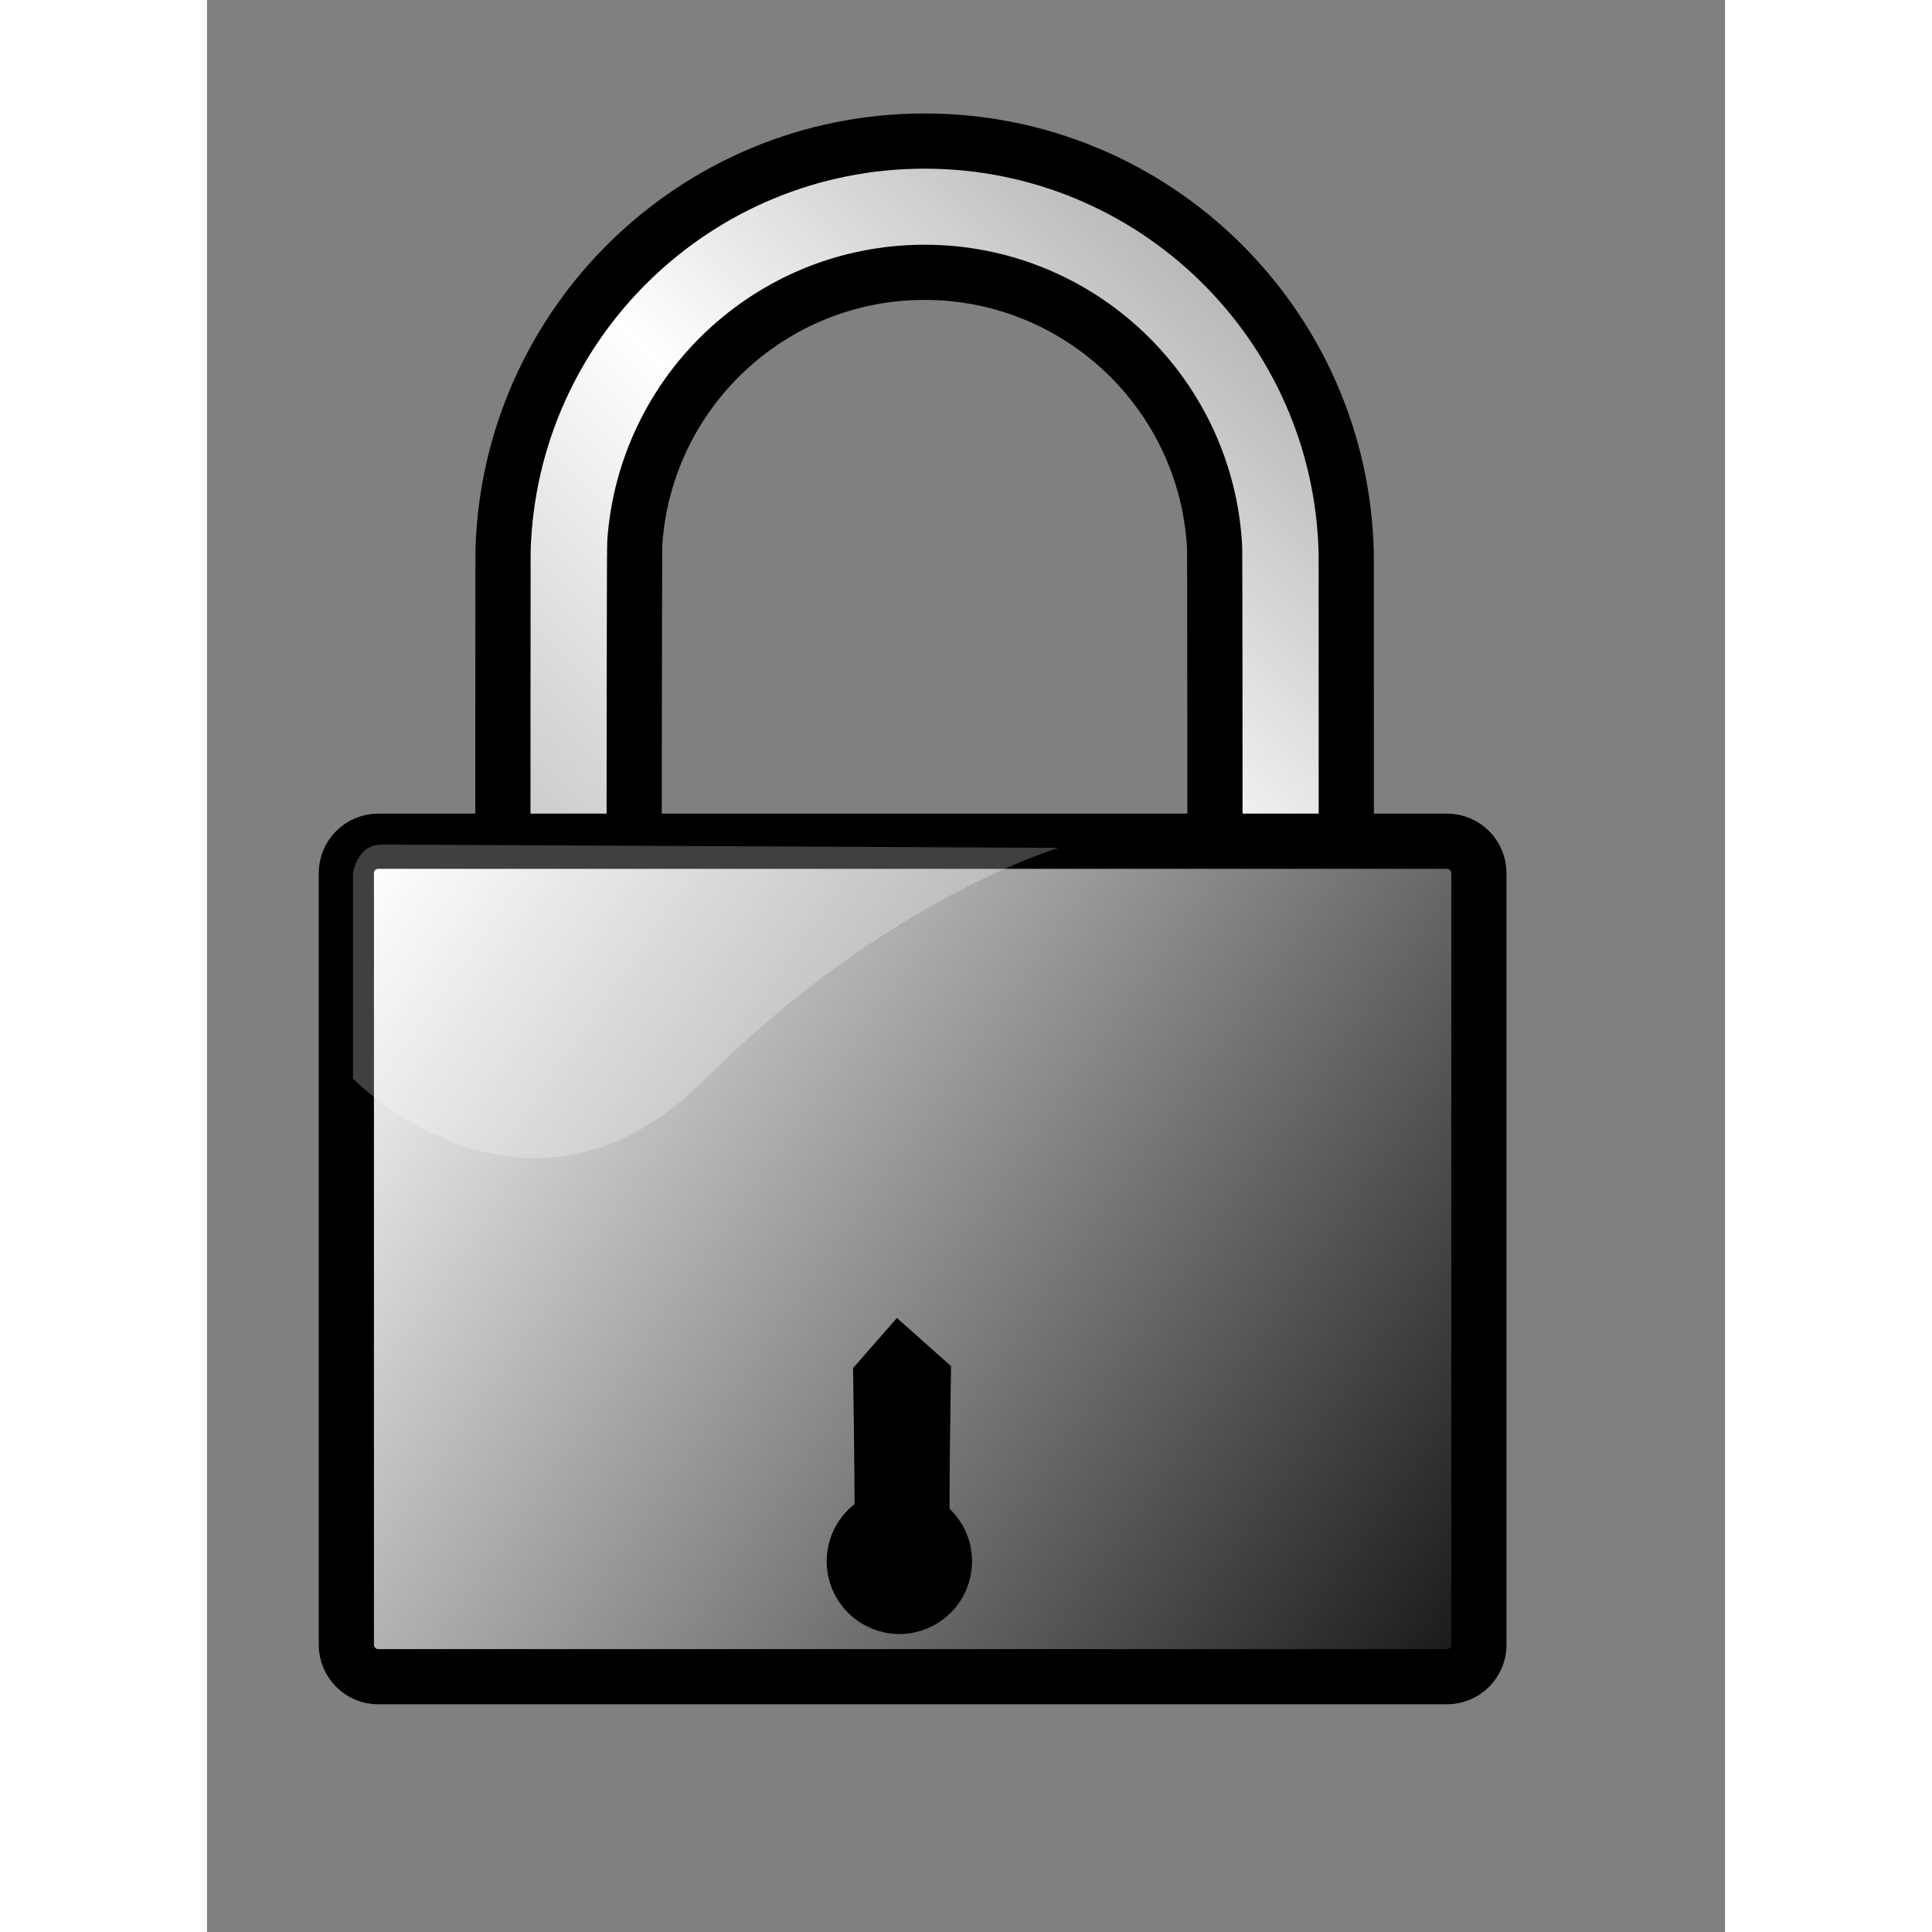 <?xml version="1.0" encoding="UTF-8" standalone="no"?>
<!DOCTYPE svg PUBLIC "-//W3C//DTD SVG 20010904//EN"
"http://www.w3.org/TR/2001/REC-SVG-20010904/DTD/svg10.dtd">
<!-- Created with Sodipodi ("http://www.sodipodi.com/") -->
<svg
   i:viewOrigin="308 408"
   i:rulerOrigin="-242 -332"
   i:pageBounds="242 460 370 332"
   width="32pt"
   height="32pt"
   viewBox="0 0 55 70"
   overflow="visible"
   enable-background="new 0 0 55 70"
   xml:space="preserve"
   id="svg153"
   sodipodi:version="0.32pre"
   sodipodi:docname="/home/cschalle/gnome-themes-extras/Amaranth/icons/scalable/emblems/emblem-nowrite.svg"
   sodipodi:docbase="/home/cschalle/gnome-themes-extras/Amaranth/icons/scalable/emblems"
   xmlns="http://www.w3.org/2000/svg"
   xmlns:sodipodi="http://sodipodi.sourceforge.net/DTD/sodipodi-0.dtd"
   xmlns:ns="http://ns.adobe.com/Variables/1.0/"
   xmlns:i="http://ns.adobe.com/AdobeIllustrator/10.0/"
   xmlns:xml="http://www.w3.org/XML/1998/namespace"
   xmlns:a="http://ns.adobe.com/AdobeSVGViewerExtensions/3.0/"
   xmlns:xlink="http://www.w3.org/1999/xlink">
  <rect x="0" y="0" width="55" height="70" fill="#808080" stroke="none"/>
  <defs
     id="defs187" />
  <sodipodi:namedview
     id="base" />
  <g
     i:knockout="Off"
     id="g156"
     style="font-size:12;stroke:#000000;">
    <linearGradient
       id="XMLID_1_"
       gradientUnits="userSpaceOnUse"
       x1="14.183"
       y1="34.231"
       x2="37.816"
       y2="10.598">
      <stop
         offset="0.006"
         style="stop-color:#C7C7C7"
         id="stop158" />
      <stop
         offset="0.494"
         style="stop-color:#FFFFFF"
         id="stop159" />
      <stop
         offset="1"
         style="stop-color:#B5B5B5"
         id="stop160" />
      <a:midPointStop
         offset="0.006"
         style="stop-color:#C7C7C7"
         id="midPointStop161" />
      <a:midPointStop
         offset="0.5"
         style="stop-color:#C7C7C7"
         id="midPointStop162" />
      <a:midPointStop
         offset="0.494"
         style="stop-color:#FFFFFF"
         id="midPointStop163" />
      <a:midPointStop
         offset="0.5"
         style="stop-color:#FFFFFF"
         id="midPointStop164" />
      <a:midPointStop
         offset="1"
         style="stop-color:#B5B5B5"
         id="midPointStop165" />
    </linearGradient>
    <path
       i:knockout="Off"
       fill="url(#XMLID_1_)"
       stroke="none"
       d="M37.675,31.921c-0.634,0-1.153-0.52-1.154-1.153     c0,0-0.004-10.732-0.012-10.907c-0.275-5.566-4.876-9.994-10.51-9.994c-5.57,0-10.13,4.327-10.5,9.804     c-0.016,0.237-0.022,11.098-0.022,11.098c0,0.634-0.52,1.153-1.154,1.153h-2.45c-0.634,0-1.153-0.52-1.153-1.153     c0,0,0.002-10.669,0.006-10.813c0.23-8.237,6.98-14.845,15.274-14.845c8.326,0,15.097,6.66,15.276,14.943     c0.002,0.111,0.003,10.715,0.003,10.715c0,0.634-0.52,1.153-1.153,1.153H37.675z"
       id="path166" />
    <path
       i:knockout="Off"
       fill="none"
       stroke-width="2"
       d="M37.675,31.921c-0.634,0-1.153-0.52-1.154-1.153     c0,0-0.004-10.732-0.012-10.907c-0.275-5.566-4.876-9.994-10.51-9.994c-5.57,0-10.13,4.327-10.5,9.804     c-0.016,0.237-0.022,11.098-0.022,11.098c0,0.634-0.52,1.153-1.154,1.153h-2.45c-0.634,0-1.153-0.52-1.153-1.153     c0,0,0.002-10.669,0.006-10.813c0.23-8.237,6.98-14.845,15.274-14.845c8.326,0,15.097,6.66,15.276,14.943     c0.002,0.111,0.003,10.715,0.003,10.715c0,0.634-0.52,1.153-1.153,1.153H37.675z"
       id="path167" />
  </g>
  <g
     i:knockout="Off"
     id="g174"
     style="font-size:12;stroke:#000000;">
    <linearGradient
       id="XMLID_2_"
       gradientUnits="userSpaceOnUse"
       x1="5.229"
       y1="31.375"
       x2="45.902"
       y2="59.854">
      <stop
         offset="0.006"
         style="stop-color:#FFFFFF"
         id="stop176" />
      <stop
         offset="0.983"
         style="stop-color:#1C1C1C"
         id="stop177" />
      <a:midPointStop
         offset="0.006"
         style="stop-color:#FFFFFF"
         id="midPointStop178" />
      <a:midPointStop
         offset="0.5"
         style="stop-color:#FFFFFF"
         id="midPointStop179" />
      <a:midPointStop
         offset="0.983"
         style="stop-color:#1C1C1C"
         id="midPointStop180" />
    </linearGradient>
    <path
       i:knockout="Off"
       fill="url(#XMLID_2_)"
       stroke="none"
       d="M46.083,59.597c0,0.634-0.52,1.153-1.153,1.153H6.202      c-0.634,0-1.153-0.52-1.153-1.153V31.632c0-0.634,0.52-1.153,1.153-1.153H44.93c0.634,0,1.153,0.52,1.153,1.153V59.597z"
       id="path181" />
    <path
       i:knockout="Off"
       fill="none"
       stroke-width="2"
       d="M46.083,59.597c0,0.634-0.52,1.153-1.153,1.153H6.202      c-0.634,0-1.153-0.52-1.153-1.153V31.632c0-0.634,0.52-1.153,1.153-1.153H44.93c0.634,0,1.153,0.52,1.153,1.153V59.597z"
       id="path182" />
  </g>
  <g
     i:knockout="Off"
     id="g183"
     style="font-size:12;stroke:#000000;">
    <path
       i:knockout="Off"
       opacity="0.25"
       fill="#FFFFFF"
       stroke="none"
       d="M30.852,30.72c0,0-6.295,1.874-12.781,8.36     s-12.781,0-12.781,0v-7.448c0,0,0.145-1.032,1.033-1.032S30.852,30.72,30.852,30.72z"
       id="path184" />
  </g>
  <path
     i:knockout="Off"
     stroke-width="2"
     d="M26.72,56.569c0-0.596-0.319-1.116-0.796-1.401c-0.057-0.035,0.027-5.229,0.027-5.229    l-0.865-0.769l-0.673,0.769c0,0,0.081,5.107,0.037,5.126c-0.586,0.248-0.998,0.828-0.998,1.505c0,0.902,0.731,1.634,1.634,1.634    S26.72,57.472,26.72,56.569z"
     id="path185"
     style="font-size:12;stroke:#000000;stroke-width:2;" />
</svg>
